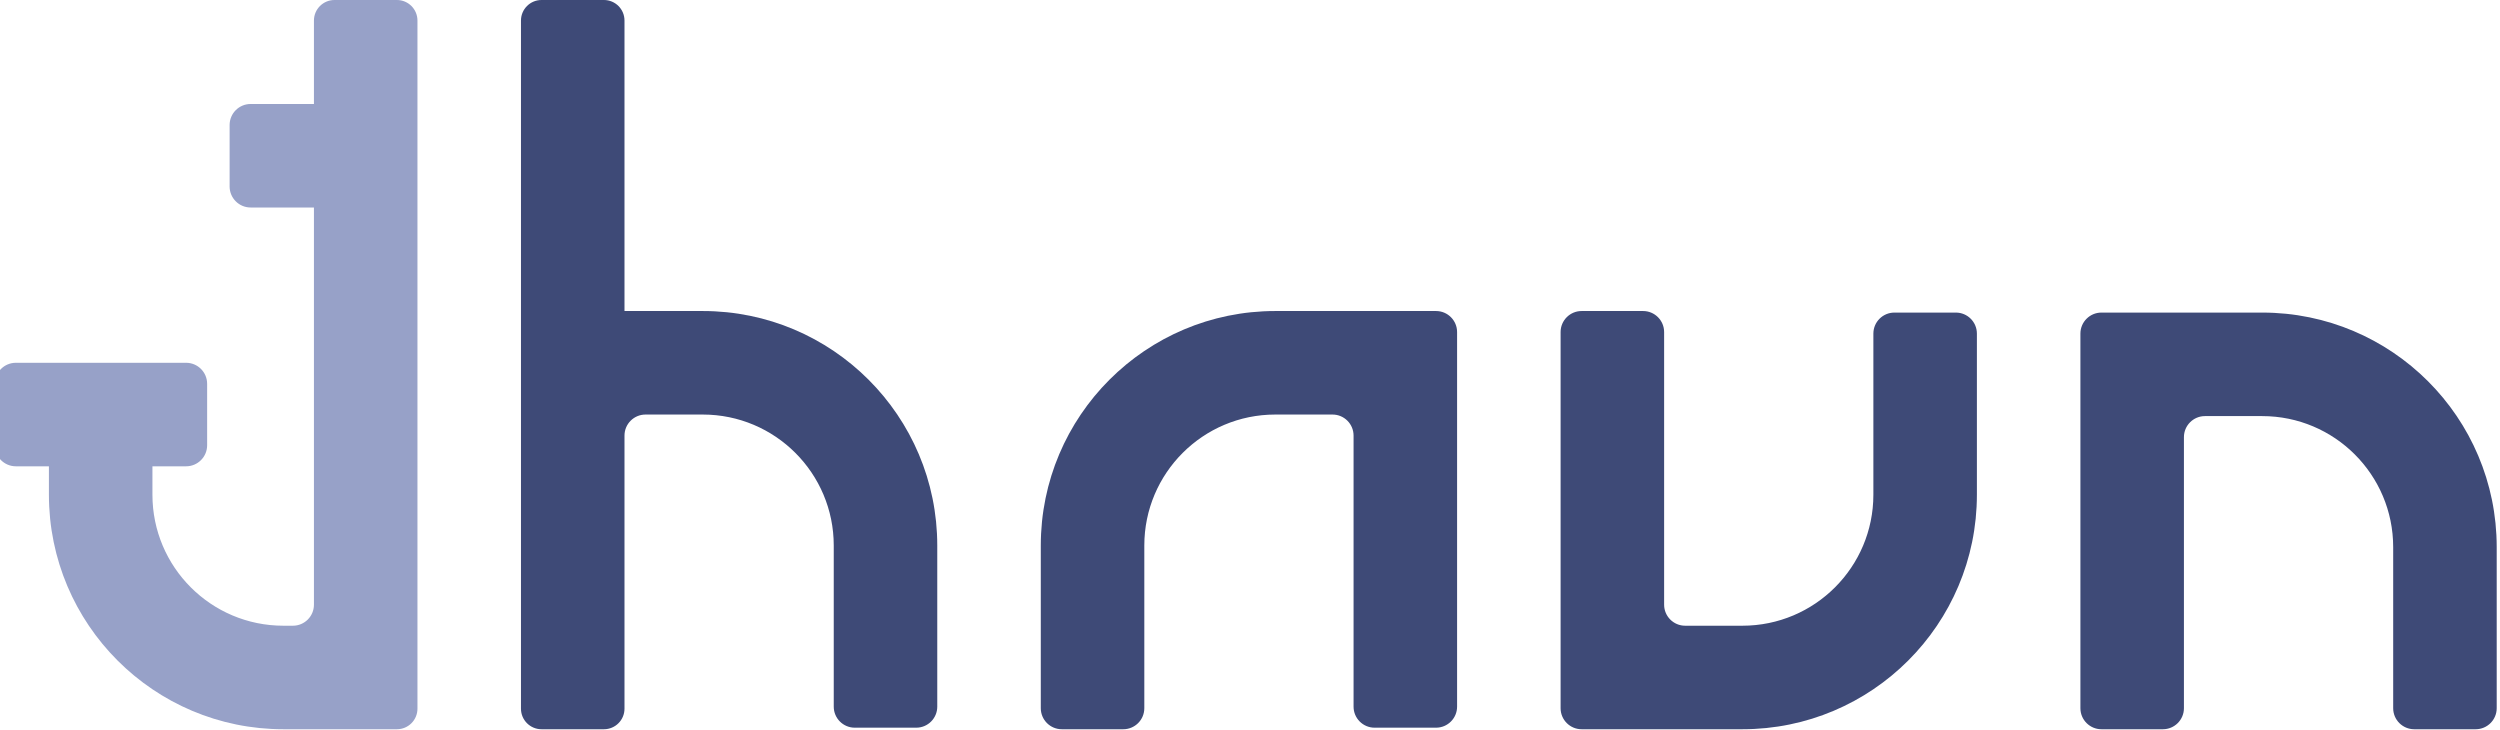 <?xml version="1.0" encoding="UTF-8" standalone="no"?>
<!DOCTYPE svg PUBLIC "-//W3C//DTD SVG 1.1//EN" "http://www.w3.org/Graphics/SVG/1.1/DTD/svg11.dtd">
<svg width="100%" height="100%" viewBox="0 0 483 141" version="1.1" xmlns="http://www.w3.org/2000/svg" xmlns:xlink="http://www.w3.org/1999/xlink" xml:space="preserve" xmlns:serif="http://www.serif.com/" style="fill-rule:evenodd;clip-rule:evenodd;stroke-linejoin:round;stroke-miterlimit:2;">
    <g transform="matrix(1,0,0,1,0,-289.712)">
        <g transform="matrix(1,0,0,1,0,289.712)">
            <rect id="Logo---lm" serif:id="Logo - lm" x="0" y="0" width="482.733" height="140.889" style="fill:none;"/>
            <clipPath id="_clip1">
                <rect id="Logo---lm1" serif:id="Logo - lm" x="0" y="0" width="482.733" height="140.889"/>
            </clipPath>
            <g clip-path="url(#_clip1)">
                <g id="anker" transform="matrix(1,0,0,1,76.682,140.889)">
                    <path d="M0,-140.889L-12.058,-140.889C-14.251,-140.889 -16.029,-139.111 -16.029,-136.918L-16.029,-120.799L-28.256,-120.799C-30.501,-120.799 -32.321,-118.979 -32.321,-116.734L-32.321,-104.864C-32.321,-102.619 -30.501,-100.799 -28.256,-100.799L-16.029,-100.799L-16.029,-24.065C-16.029,-21.82 -17.849,-20 -20.094,-20L-21.924,-20C-35.901,-20 -47.232,-31.331 -47.232,-45.308L-47.232,-50.799L-40.729,-50.799C-38.483,-50.799 -36.663,-52.619 -36.663,-54.864L-36.663,-66.734C-36.663,-68.979 -38.483,-70.799 -40.729,-70.799L-73.616,-70.799C-75.861,-70.799 -77.682,-68.979 -77.682,-66.734L-77.682,-54.864C-77.682,-52.619 -75.861,-50.799 -73.616,-50.799L-67.232,-50.799L-67.232,-45.308C-67.232,-20.285 -46.947,0 -21.924,0L0,0C2.193,0 3.971,-1.778 3.971,-3.971L3.971,-136.918C3.971,-139.111 2.193,-140.889 0,-140.889" style="fill:rgb(151,161,200);fill-rule:nonzero;"/>
                </g>
                <g id="havn">
                    <g transform="matrix(1,0,0,1,478.298,60.39)">
                        <path d="M0,80.499L-11.87,80.499C-14.115,80.499 -15.935,78.679 -15.935,76.434L-15.935,45.308C-15.935,31.331 -27.266,20 -41.243,20L-52.297,20C-54.542,20 -56.363,21.82 -56.363,24.065L-56.363,76.434C-56.363,78.679 -58.183,80.499 -60.428,80.499L-72.297,80.499C-74.542,80.499 -76.363,78.679 -76.363,76.434L-76.363,4.065C-76.363,1.82 -74.542,0 -72.297,0L-41.243,0C-16.22,0 4.065,20.285 4.065,45.308L4.065,76.434C4.065,78.679 2.245,80.499 0,80.499" style="fill:rgb(62,74,119);fill-rule:nonzero;"/>
                    </g>
                    <g transform="matrix(1,0,0,1,205.146,60.09)">
                        <path d="M0,80.799L11.87,80.799C14.115,80.799 15.935,78.979 15.935,76.734L15.935,45.308C15.935,31.331 27.266,20 41.243,20L52.297,20C54.542,20 56.363,21.82 56.363,24.065L56.363,76.434C56.363,78.679 58.183,80.499 60.428,80.499L72.297,80.499C74.542,80.499 76.363,78.679 76.363,76.434L76.363,4.065C76.363,1.82 74.542,0 72.297,0L41.243,0C16.22,0 -4.065,20.285 -4.065,45.308L-4.065,76.734C-4.065,78.979 -2.245,80.799 0,80.799" style="fill:rgb(62,74,119);fill-rule:nonzero;"/>
                    </g>
                    <g transform="matrix(1,0,0,1,336.628,60.09)">
                        <path d="M0,80.799L-31.054,80.799C-33.3,80.799 -35.12,78.979 -35.12,76.734L-35.12,4.065C-35.12,1.82 -33.3,0 -31.054,0L-19.185,0C-16.94,0 -15.12,1.82 -15.12,4.065L-15.12,56.734C-15.12,58.979 -13.3,60.799 -11.054,60.799L0,60.799C13.977,60.799 25.308,49.468 25.308,35.491L25.308,4.365C25.308,2.12 27.128,0.3 29.373,0.3L41.243,0.3C43.488,0.3 45.308,2.12 45.308,4.365L45.308,35.491C45.308,60.514 25.023,80.799 0,80.799" style="fill:rgb(62,74,119);fill-rule:nonzero;"/>
                    </g>
                    <g transform="matrix(1,0,0,1,135.772,80.799)">
                        <path d="M0,-20.709L-15.12,-20.709L-15.12,-76.828C-15.12,-79.021 -16.897,-80.799 -19.091,-80.799L-31.149,-80.799C-33.342,-80.799 -35.12,-79.021 -35.12,-76.828L-35.12,56.119C-35.12,58.312 -33.342,60.09 -31.149,60.09L-19.091,60.09C-16.897,60.09 -15.12,58.312 -15.12,56.119L-15.12,3.356C-15.12,1.111 -13.3,-0.709 -11.055,-0.709L0,-0.709C13.978,-0.709 25.308,10.622 25.308,24.599L25.308,55.725C25.308,57.97 27.128,59.79 29.373,59.79L41.242,59.79C43.488,59.79 45.308,57.97 45.308,55.725L45.308,24.599C45.308,-0.424 25.022,-20.709 0,-20.709" style="fill:rgb(62,74,119);fill-rule:nonzero;"/>
                    </g>
                </g>
            </g>
        </g>
    </g>
</svg>
